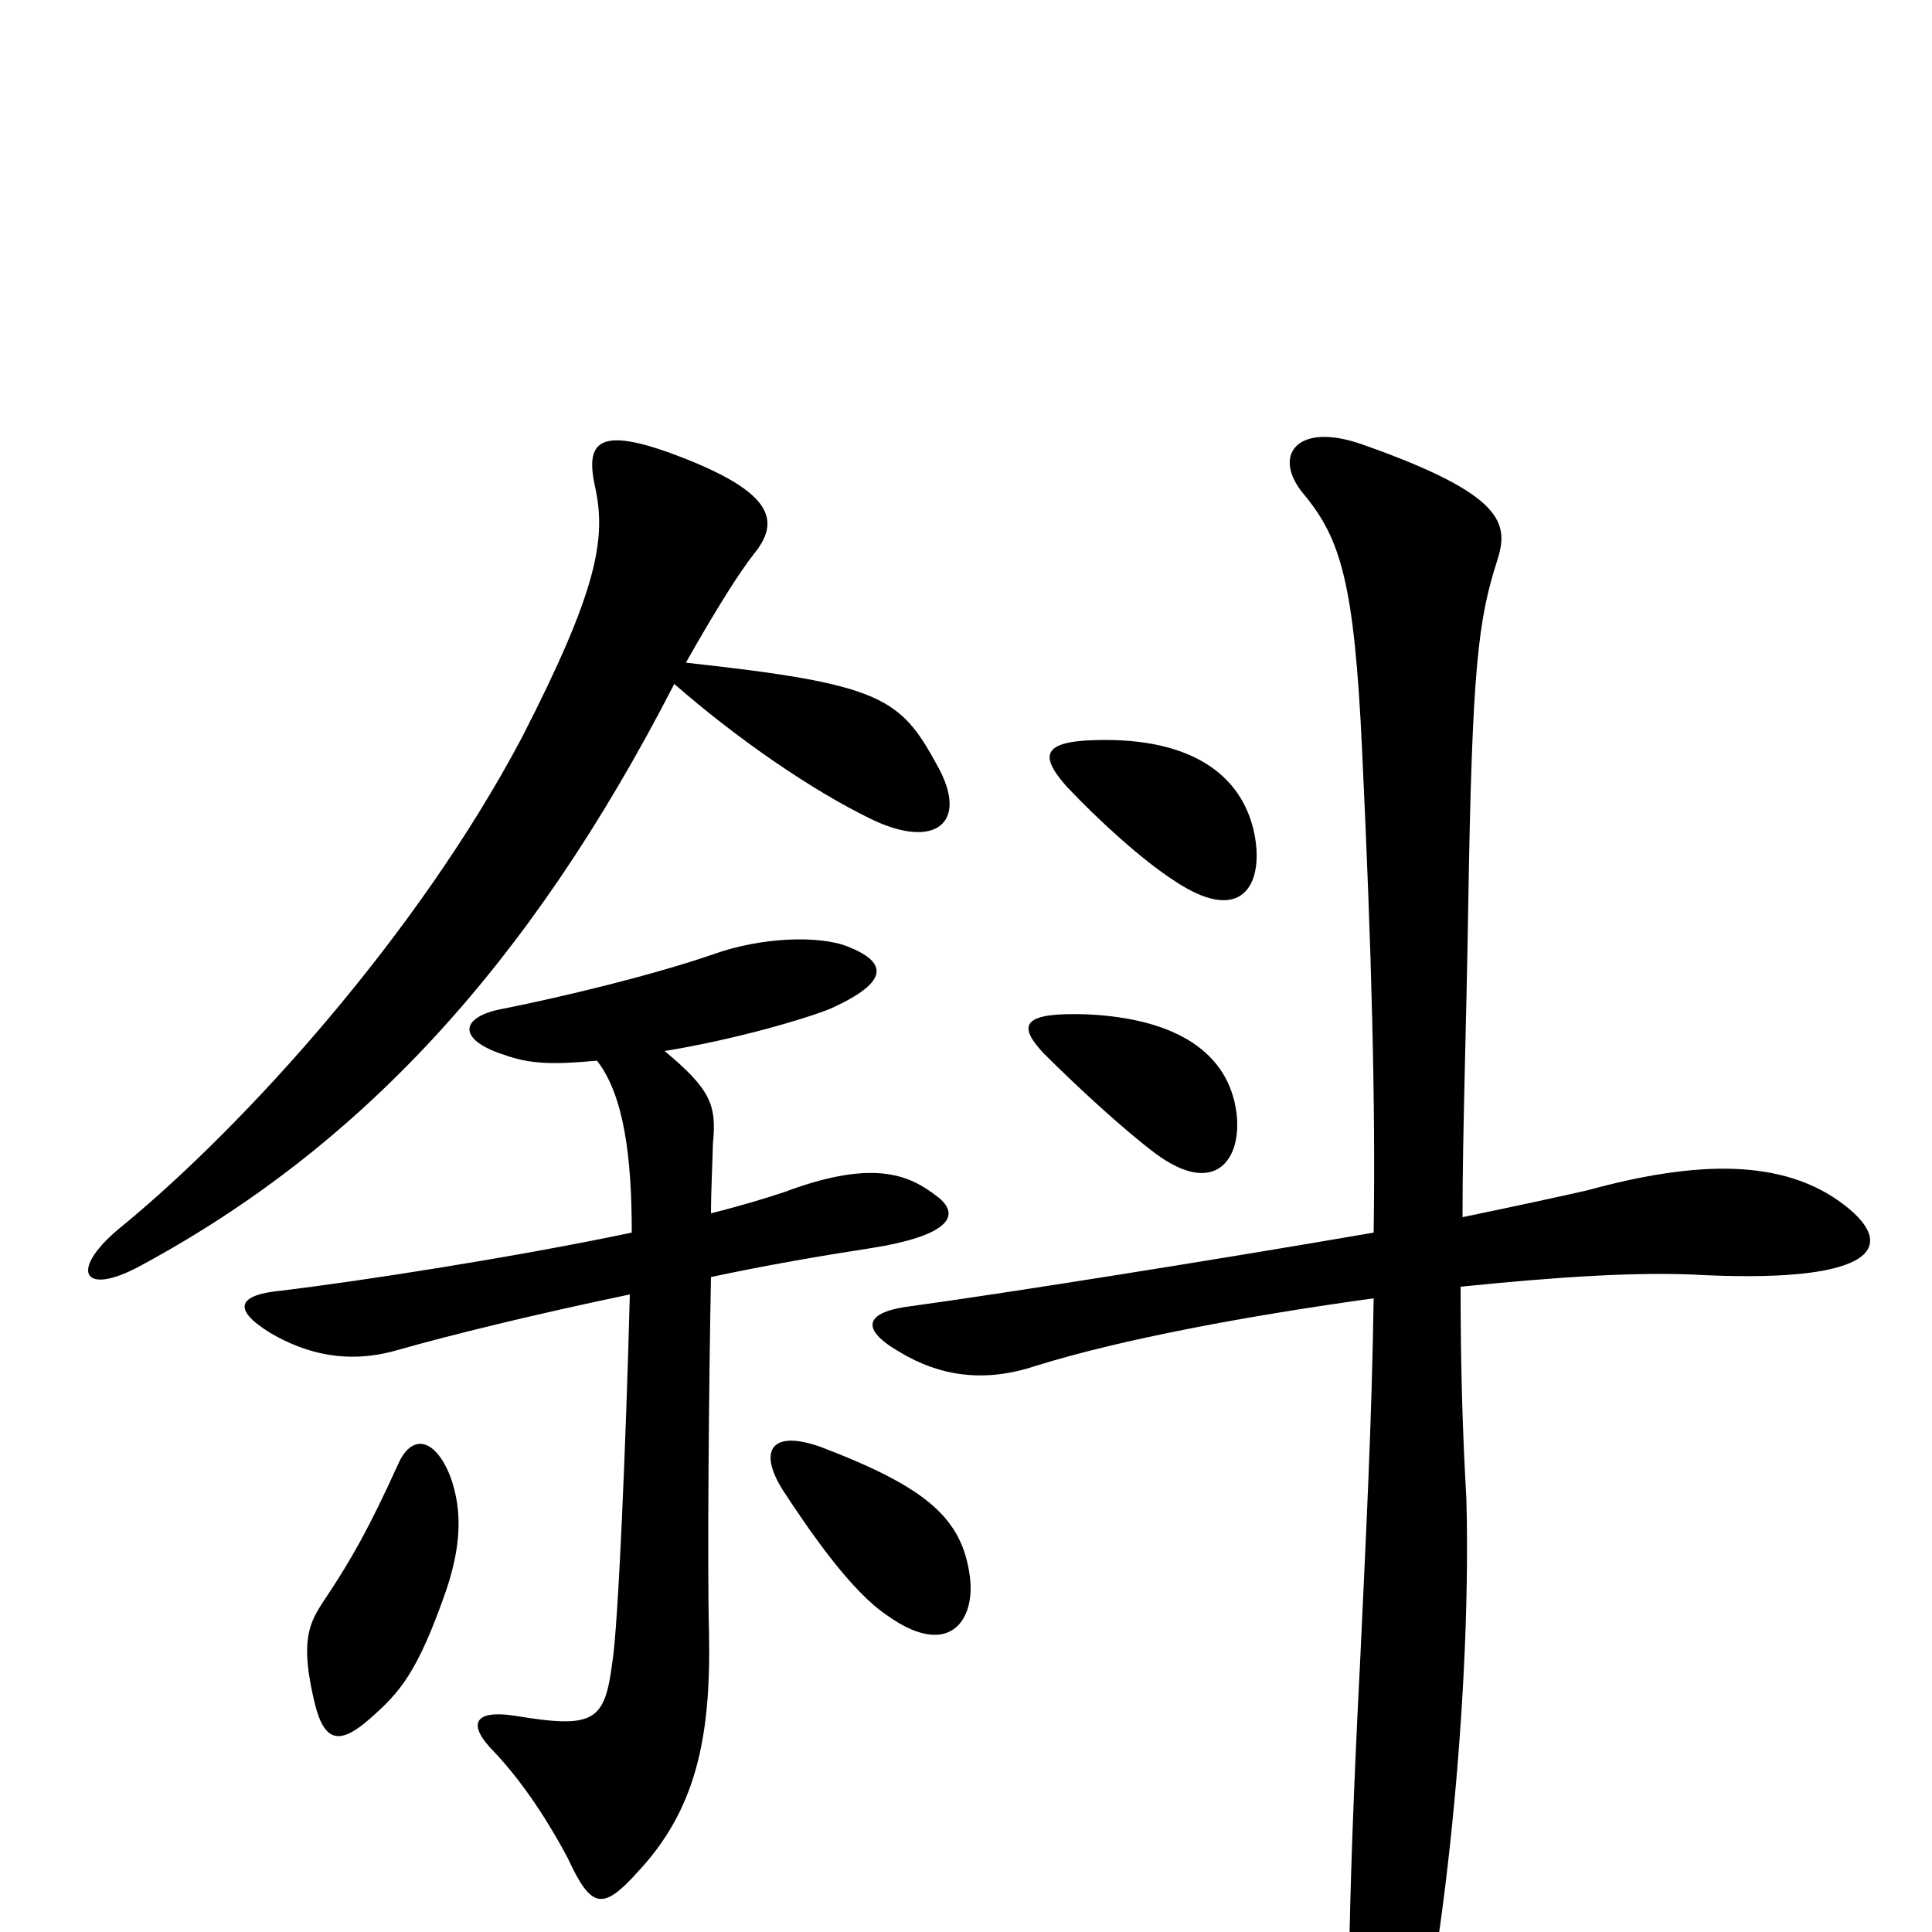 <svg xmlns="http://www.w3.org/2000/svg" viewBox="0 -1000 1000 1000">
	<path fill="#000000" d="M650 -564C646 -594 623 -617 572 -617C540 -617 537 -610 552 -593C569 -575 591 -555 608 -544C641 -522 653 -540 650 -564ZM485 -604C466 -639 456 -646 355 -657C372 -687 383 -704 390 -713C404 -730 401 -745 351 -764C309 -780 303 -771 308 -748C314 -721 309 -694 270 -618C216 -516 127 -418 64 -366C35 -343 42 -328 73 -345C186 -406 274 -500 349 -646C381 -618 420 -591 451 -576C484 -560 502 -574 485 -604ZM640 -424C636 -455 609 -473 562 -475C530 -476 526 -470 540 -455C558 -437 582 -415 598 -403C629 -380 643 -400 640 -424ZM955 -376C923 -401 877 -399 822 -384C809 -381 786 -376 757 -370C757 -415 759 -468 760 -534C762 -654 765 -679 775 -710C781 -729 779 -744 705 -770C671 -782 658 -764 675 -744C694 -721 701 -698 705 -612C710 -507 712 -428 711 -362C624 -347 516 -330 472 -324C447 -321 445 -312 466 -300C486 -288 509 -284 536 -293C581 -307 646 -319 711 -328C710 -262 707 -205 704 -140C697 -5 697 69 700 86C706 111 717 114 727 87C744 39 762 -113 759 -224C757 -259 756 -293 756 -334C805 -339 849 -342 882 -340C971 -336 982 -355 955 -376ZM486 -380C472 -391 454 -401 406 -383C397 -380 384 -376 368 -372C368 -384 369 -404 369 -408C371 -428 368 -436 344 -456C381 -462 418 -473 430 -478C461 -492 459 -502 439 -510C424 -516 394 -515 369 -506C337 -495 291 -484 261 -478C238 -474 236 -462 261 -454C275 -449 287 -449 309 -451C323 -433 327 -401 327 -362C265 -349 187 -337 146 -332C124 -330 119 -323 140 -310C159 -299 180 -294 205 -301C233 -309 278 -320 326 -330C324 -253 320 -159 317 -140C313 -109 308 -105 266 -112C246 -115 241 -108 256 -93C272 -76 285 -55 294 -38C306 -12 312 -11 330 -31C360 -63 368 -100 367 -154C366 -190 367 -289 368 -339C396 -345 425 -350 451 -354C489 -360 498 -370 486 -380ZM502 -184C498 -214 480 -230 425 -251C400 -260 392 -250 405 -229C420 -206 441 -176 459 -164C491 -141 505 -161 502 -184ZM233 -236C225 -256 213 -258 206 -242C191 -209 182 -193 168 -172C160 -160 155 -151 163 -118C168 -98 176 -97 191 -110C207 -124 216 -134 231 -177C238 -198 240 -217 233 -236Z"/>
</svg>